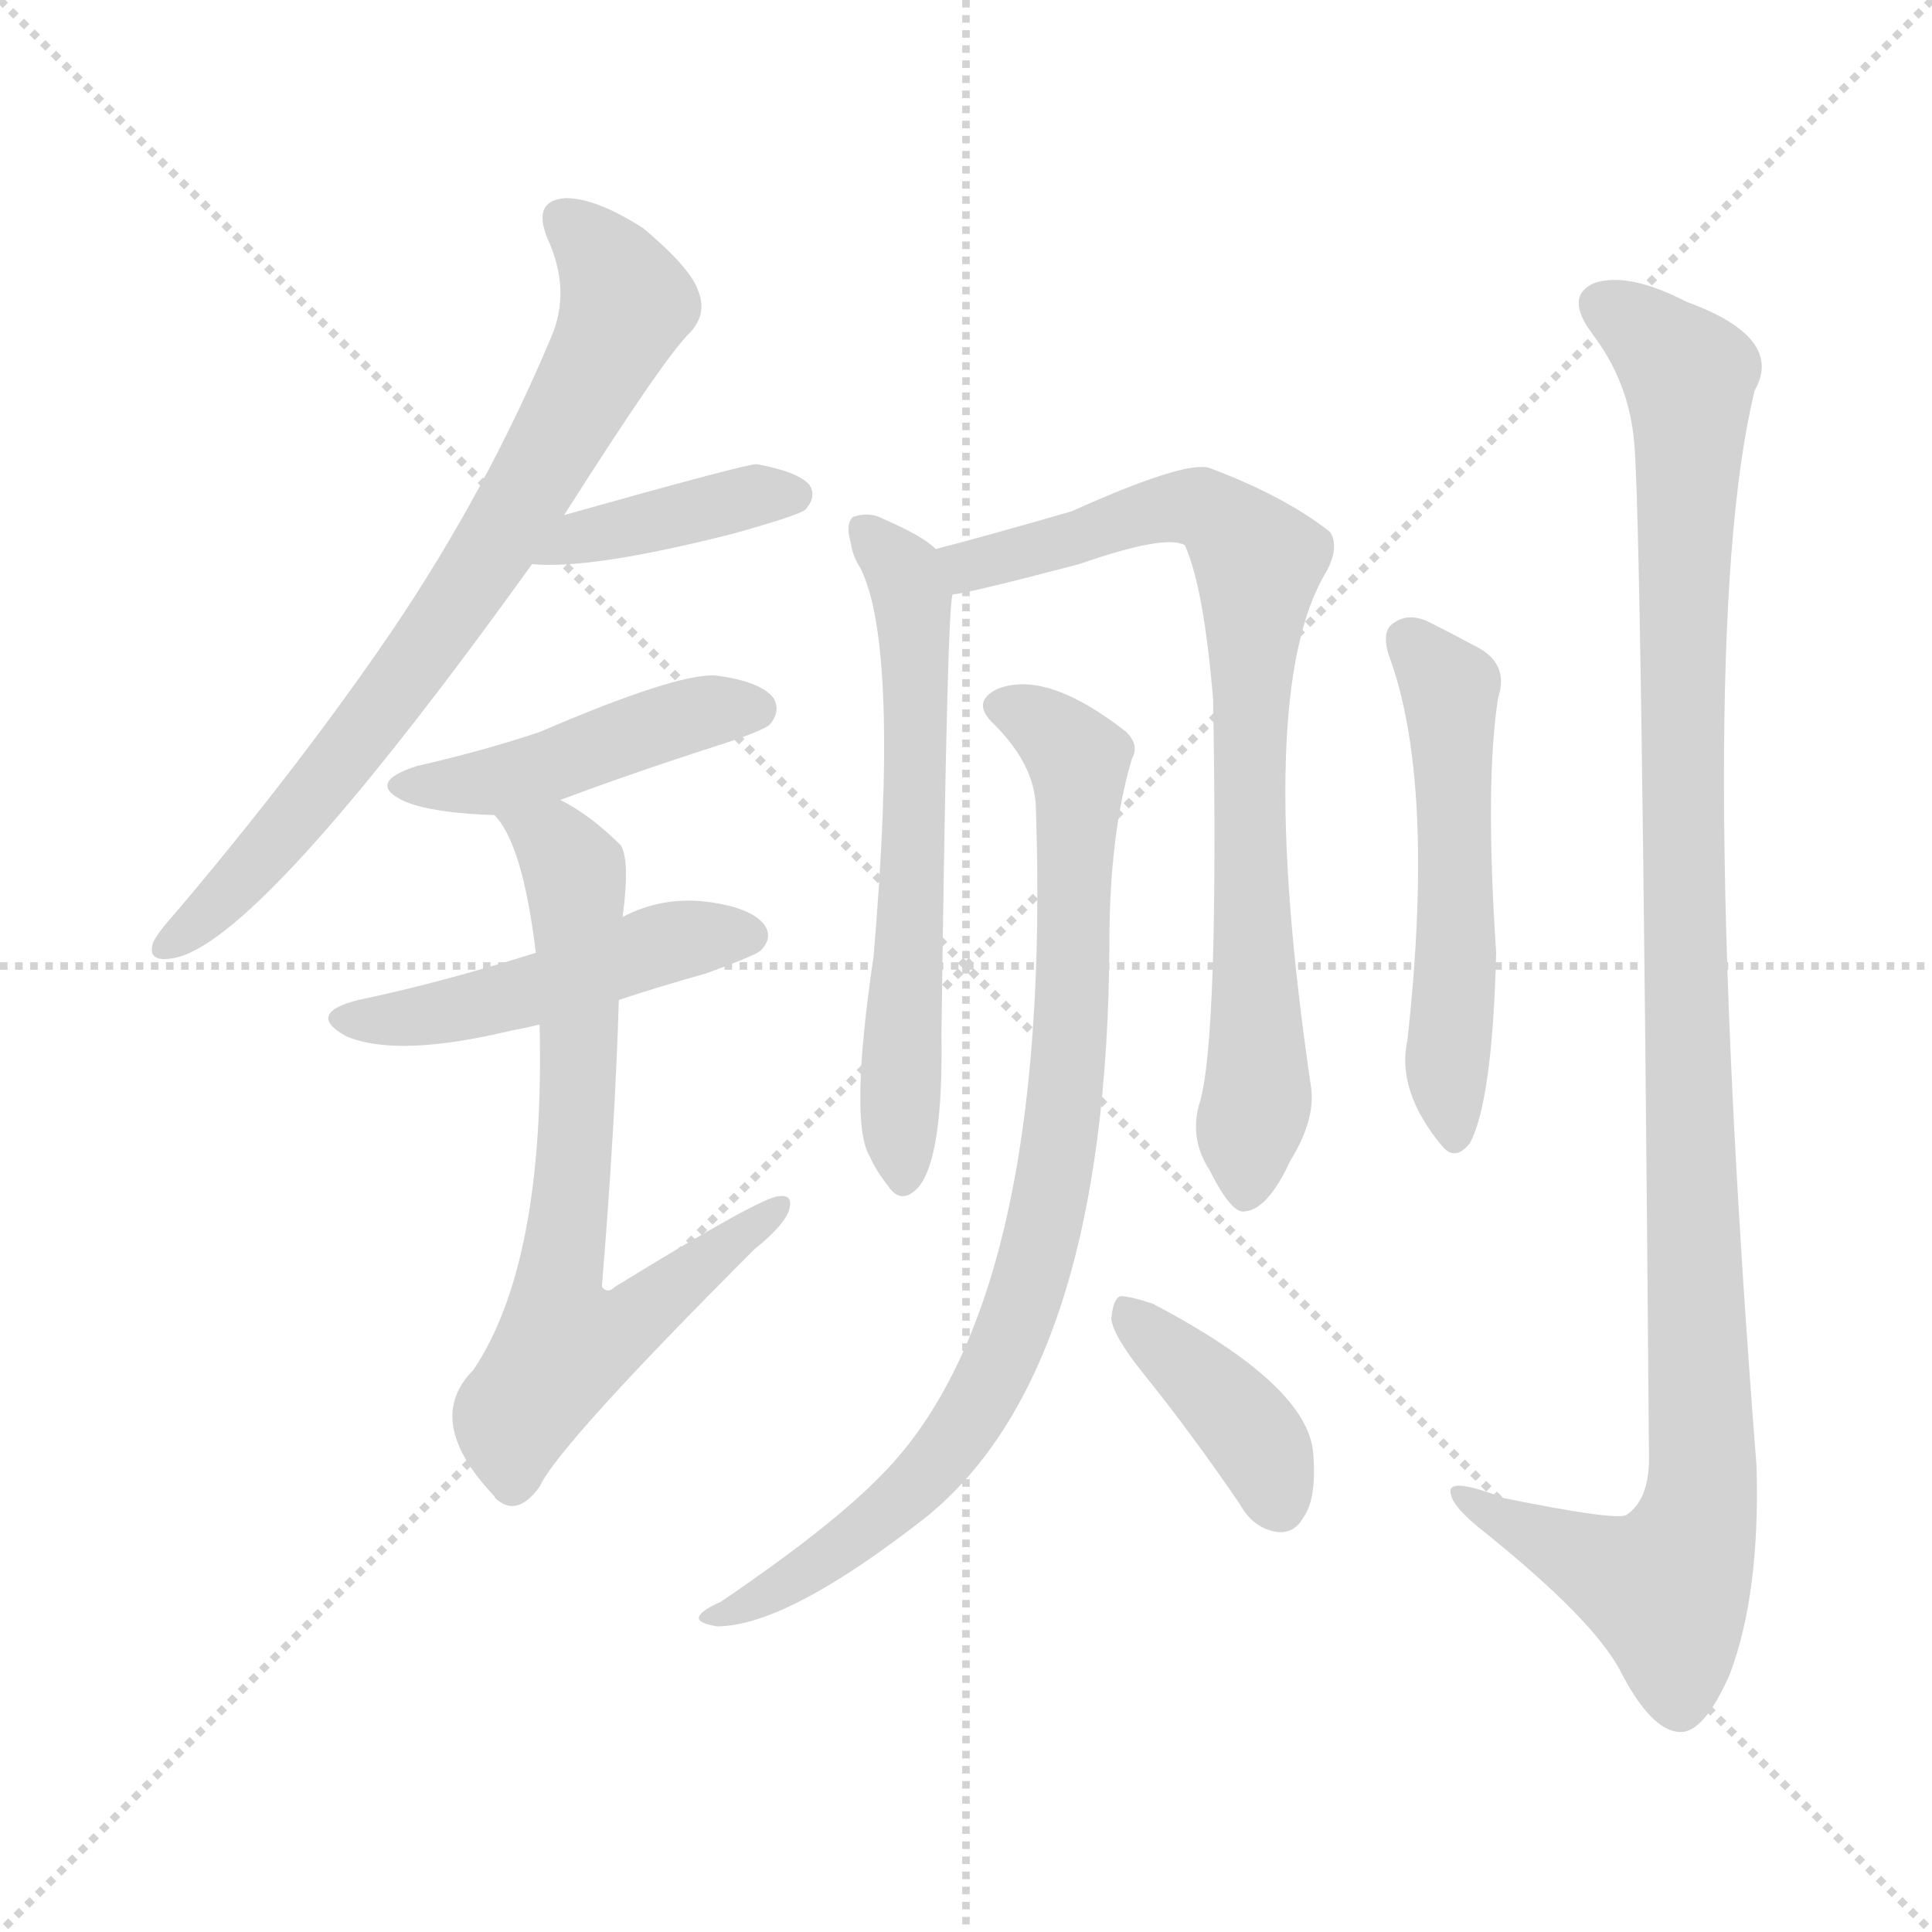 <svg version="1.1" viewBox="0 0 1024 1024" xmlns="http://www.w3.org/2000/svg">
  <g stroke="lightgray" stroke-dasharray="1,1" stroke-width="1" transform="scale(4, 4)">
    <line x1="0" y1="0" x2="256" y2="256"></line>
    <line x1="256" y1="0" x2="0" y2="256"></line>
    <line x1="128" y1="0" x2="128" y2="256"></line>
    <line x1="0" y1="128" x2="256" y2="128"></line>
  </g>
<g transform="scale(1, -1) translate(0, -900)">
   <style type="text/css">
    @keyframes keyframes0 {
      from {
       stroke: blue;
       stroke-dashoffset: 731;
       stroke-width: 128;
       }
       70% {
       animation-timing-function: step-end;
       stroke: blue;
       stroke-dashoffset: 0;
       stroke-width: 128;
       }
       to {
       stroke: black;
       stroke-width: 1024;
       }
       }
       #make-me-a-hanzi-animation-0 {
         animation: keyframes0 0.845s both;
         animation-delay: 0s;
         animation-timing-function: linear;
       }
    @keyframes keyframes1 {
      from {
       stroke: blue;
       stroke-dashoffset: 393;
       stroke-width: 128;
       }
       56% {
       animation-timing-function: step-end;
       stroke: blue;
       stroke-dashoffset: 0;
       stroke-width: 128;
       }
       to {
       stroke: black;
       stroke-width: 1024;
       }
       }
       #make-me-a-hanzi-animation-1 {
         animation: keyframes1 0.57s both;
         animation-delay: 0.845s;
         animation-timing-function: linear;
       }
    @keyframes keyframes2 {
      from {
       stroke: blue;
       stroke-dashoffset: 446;
       stroke-width: 128;
       }
       59% {
       animation-timing-function: step-end;
       stroke: blue;
       stroke-dashoffset: 0;
       stroke-width: 128;
       }
       to {
       stroke: black;
       stroke-width: 1024;
       }
       }
       #make-me-a-hanzi-animation-2 {
         animation: keyframes2 0.613s both;
         animation-delay: 1.415s;
         animation-timing-function: linear;
       }
    @keyframes keyframes3 {
      from {
       stroke: blue;
       stroke-dashoffset: 472;
       stroke-width: 128;
       }
       61% {
       animation-timing-function: step-end;
       stroke: blue;
       stroke-dashoffset: 0;
       stroke-width: 128;
       }
       to {
       stroke: black;
       stroke-width: 1024;
       }
       }
       #make-me-a-hanzi-animation-3 {
         animation: keyframes3 0.634s both;
         animation-delay: 2.028s;
         animation-timing-function: linear;
       }
    @keyframes keyframes4 {
      from {
       stroke: blue;
       stroke-dashoffset: 693;
       stroke-width: 128;
       }
       69% {
       animation-timing-function: step-end;
       stroke: blue;
       stroke-dashoffset: 0;
       stroke-width: 128;
       }
       to {
       stroke: black;
       stroke-width: 1024;
       }
       }
       #make-me-a-hanzi-animation-4 {
         animation: keyframes4 0.814s both;
         animation-delay: 2.662s;
         animation-timing-function: linear;
       }
    @keyframes keyframes5 {
      from {
       stroke: blue;
       stroke-dashoffset: 609;
       stroke-width: 128;
       }
       66% {
       animation-timing-function: step-end;
       stroke: blue;
       stroke-dashoffset: 0;
       stroke-width: 128;
       }
       to {
       stroke: black;
       stroke-width: 1024;
       }
       }
       #make-me-a-hanzi-animation-5 {
         animation: keyframes5 0.746s both;
         animation-delay: 3.476s;
         animation-timing-function: linear;
       }
    @keyframes keyframes6 {
      from {
       stroke: blue;
       stroke-dashoffset: 770;
       stroke-width: 128;
       }
       71% {
       animation-timing-function: step-end;
       stroke: blue;
       stroke-dashoffset: 0;
       stroke-width: 128;
       }
       to {
       stroke: black;
       stroke-width: 1024;
       }
       }
       #make-me-a-hanzi-animation-6 {
         animation: keyframes6 0.877s both;
         animation-delay: 4.221s;
         animation-timing-function: linear;
       }
    @keyframes keyframes7 {
      from {
       stroke: blue;
       stroke-dashoffset: 838;
       stroke-width: 128;
       }
       73% {
       animation-timing-function: step-end;
       stroke: blue;
       stroke-dashoffset: 0;
       stroke-width: 128;
       }
       to {
       stroke: black;
       stroke-width: 1024;
       }
       }
       #make-me-a-hanzi-animation-7 {
         animation: keyframes7 0.932s both;
         animation-delay: 5.098s;
         animation-timing-function: linear;
       }
    @keyframes keyframes8 {
      from {
       stroke: blue;
       stroke-dashoffset: 392;
       stroke-width: 128;
       }
       56% {
       animation-timing-function: step-end;
       stroke: blue;
       stroke-dashoffset: 0;
       stroke-width: 128;
       }
       to {
       stroke: black;
       stroke-width: 1024;
       }
       }
       #make-me-a-hanzi-animation-8 {
         animation: keyframes8 0.569s both;
         animation-delay: 6.03s;
         animation-timing-function: linear;
       }
    @keyframes keyframes9 {
      from {
       stroke: blue;
       stroke-dashoffset: 521;
       stroke-width: 128;
       }
       63% {
       animation-timing-function: step-end;
       stroke: blue;
       stroke-dashoffset: 0;
       stroke-width: 128;
       }
       to {
       stroke: black;
       stroke-width: 1024;
       }
       }
       #make-me-a-hanzi-animation-9 {
         animation: keyframes9 0.674s both;
         animation-delay: 6.599s;
         animation-timing-function: linear;
       }
    @keyframes keyframes10 {
      from {
       stroke: blue;
       stroke-dashoffset: 1081;
       stroke-width: 128;
       }
       78% {
       animation-timing-function: step-end;
       stroke: blue;
       stroke-dashoffset: 0;
       stroke-width: 128;
       }
       to {
       stroke: black;
       stroke-width: 1024;
       }
       }
       #make-me-a-hanzi-animation-10 {
         animation: keyframes10 1.13s both;
         animation-delay: 7.273s;
         animation-timing-function: linear;
       }
</style>
<path d="M 299.0 627.0 Q 353.0 712.0 366.0 724.0 Q 375.0 734.0 370.0 746.0 Q 366.0 758.0 341.0 779.0 Q 316.0 795.0 300.0 795.0 Q 282.0 794.0 290.0 774.0 Q 303.0 746.0 292.0 721.0 Q 258.0 640.0 208.0 566.0 Q 159.0 494.0 92.0 415.0 Q 83.0 405.0 81.0 400.0 Q 78.0 390.0 91.0 392.0 Q 136.0 398.0 282.0 601.0 L 299.0 627.0 Z" fill="lightgray"></path> 
<path d="M 282.0 601.0 Q 313.0 598.0 388.0 617.0 Q 424.0 627.0 427.0 630.0 Q 433.0 637.0 429.0 643.0 Q 423.0 650.0 401.0 654.0 Q 395.0 654.0 299.0 627.0 C 270.0 619.0 252.0 603.0 282.0 601.0 Z" fill="lightgray"></path> 
<path d="M 297.0 476.0 Q 337.0 491.0 384.0 506.0 Q 405.0 513.0 408.0 516.0 Q 414.0 523.0 410.0 530.0 Q 403.0 539.0 379.0 542.0 Q 358.0 543.0 286.0 512.0 Q 256.0 502.0 221.0 494.0 Q 193.0 485.0 215.0 475.0 Q 230.0 469.0 262.0 468.0 L 297.0 476.0 Z" fill="lightgray"></path> 
<path d="M 328.0 370.0 Q 349.0 377.0 374.0 384.0 Q 399.0 393.0 403.0 396.0 Q 410.0 403.0 405.0 410.0 Q 398.0 419.0 375.0 422.0 Q 351.0 425.0 330.0 414.0 L 284.0 395.0 Q 233.0 379.0 190.0 370.0 Q 162.0 363.0 183.0 351.0 Q 210.0 339.0 272.0 354.0 Q 278.0 355.0 286.0 357.0 L 328.0 370.0 Z" fill="lightgray"></path> 
<path d="M 286.0 357.0 Q 289.0 231.0 251.0 174.0 Q 224.0 147.0 262.0 107.0 Q 262.0 106.0 265.0 104.0 Q 275.0 97.0 286.0 112.0 Q 296.0 134.0 400.0 238.0 Q 415.0 250.0 418.0 258.0 Q 421.0 267.0 413.0 266.0 Q 404.0 266.0 326.0 218.0 Q 322.0 214.0 319.0 218.0 Q 326.0 303.0 328.0 370.0 L 330.0 414.0 Q 334.0 444.0 329.0 452.0 Q 313.0 468.0 297.0 476.0 C 271.0 491.0 246.0 493.0 262.0 468.0 Q 277.0 453.0 284.0 395.0 L 286.0 357.0 Z" fill="lightgray"></path> 
<path d="M 496.0 609.0 Q 489.0 616.0 468.0 625.0 Q 461.0 629.0 452.0 626.0 Q 448.0 622.0 451.0 612.0 Q 452.0 605.0 456.0 599.0 Q 477.0 557.0 463.0 393.0 Q 450.0 305.0 461.0 287.0 Q 464.0 280.0 471.0 271.0 Q 478.0 261.0 487.0 271.0 Q 500.0 287.0 499.0 352.0 Q 502.0 583.0 505.0 585.0 C 507.0 601.0 507.0 601.0 496.0 609.0 Z" fill="lightgray"></path> 
<path d="M 636.0 316.0 Q 630.0 297.0 641.0 280.0 Q 653.0 256.0 660.0 258.0 Q 672.0 259.0 684.0 285.0 Q 697.0 306.0 695.0 323.0 Q 664.0 533.0 703.0 597.0 Q 710.0 610.0 705.0 618.0 Q 681.0 637.0 641.0 652.0 Q 628.0 656.0 568.0 629.0 Q 523.0 616.0 496.0 609.0 C 467.0 601.0 476.0 579.0 505.0 585.0 Q 511.0 585.0 572.0 601.0 Q 618.0 617.0 628.0 611.0 Q 638.0 589.0 643.0 529.0 Q 646.0 351.0 636.0 316.0 Z" fill="lightgray"></path> 
<path d="M 549.0 473.0 Q 558.0 211.0 468.0 119.0 Q 441.0 91.0 382.0 51.0 Q 373.0 47.0 371.0 44.0 Q 368.0 40.0 380.0 38.0 Q 417.0 38.0 491.0 96.0 Q 587.0 174.0 588.0 400.0 Q 588.0 458.0 600.0 498.0 Q 604.0 505.0 597.0 512.0 Q 555.0 545.0 529.0 535.0 Q 514.0 528.0 527.0 516.0 Q 548.0 495.0 549.0 473.0 Z" fill="lightgray"></path> 
<path d="M 606.0 172.0 Q 631.0 141.0 657.0 103.0 Q 664.0 90.0 677.0 88.0 Q 686.0 87.0 691.0 96.0 Q 698.0 106.0 696.0 130.0 Q 693.0 166.0 611.0 209.0 Q 599.0 213.0 594.0 213.0 Q 590.0 212.0 589.0 201.0 Q 590.0 192.0 606.0 172.0 Z" fill="lightgray"></path> 
<path d="M 736.0 553.0 Q 761.0 486.0 746.0 349.0 Q 740.0 322.0 764.0 293.0 Q 771.0 284.0 779.0 294.0 Q 791.0 316.0 793.0 395.0 Q 787.0 485.0 794.0 530.0 Q 800.0 548.0 783.0 557.0 Q 770.0 564.0 756.0 571.0 Q 746.0 575.0 739.0 570.0 Q 732.0 566.0 736.0 553.0 Z" fill="lightgray"></path> 
<path d="M 866.0 667.0 Q 870.0 634.0 874.0 127.0 Q 874.0 105.0 862.0 97.0 Q 856.0 94.0 797.0 106.0 Q 766.0 118.0 769.0 108.0 Q 770.0 101.0 788.0 87.0 Q 845.0 41.0 859.0 14.0 Q 875.0 -17.0 890.0 -18.0 Q 903.0 -19.0 917.0 13.0 Q 933.0 56.0 931.0 123.0 Q 897.0 558.0 930.0 693.0 Q 946.0 721.0 894.0 740.0 Q 863.0 756.0 845.0 750.0 Q 829.0 743.0 844.0 723.0 Q 863.0 698.0 866.0 667.0 Z" fill="lightgray"></path> 
      <clipPath id="make-me-a-hanzi-clip-0">
      <path d="M 299.0 627.0 Q 353.0 712.0 366.0 724.0 Q 375.0 734.0 370.0 746.0 Q 366.0 758.0 341.0 779.0 Q 316.0 795.0 300.0 795.0 Q 282.0 794.0 290.0 774.0 Q 303.0 746.0 292.0 721.0 Q 258.0 640.0 208.0 566.0 Q 159.0 494.0 92.0 415.0 Q 83.0 405.0 81.0 400.0 Q 78.0 390.0 91.0 392.0 Q 136.0 398.0 282.0 601.0 L 299.0 627.0 Z" fill="lightgray"></path>
      </clipPath>
      <path clip-path="url(#make-me-a-hanzi-clip-0)" d="M 299.0 783.0 L 321.0 762.0 L 331.0 738.0 L 307.0 687.0 L 258.0 601.0 L 215.0 540.0 L 127.0 433.0 L 89.0 400.0 " fill="none" id="make-me-a-hanzi-animation-0" stroke-dasharray="603 1206" stroke-linecap="round"></path>

      <clipPath id="make-me-a-hanzi-clip-1">
      <path d="M 282.0 601.0 Q 313.0 598.0 388.0 617.0 Q 424.0 627.0 427.0 630.0 Q 433.0 637.0 429.0 643.0 Q 423.0 650.0 401.0 654.0 Q 395.0 654.0 299.0 627.0 C 270.0 619.0 252.0 603.0 282.0 601.0 Z" fill="lightgray"></path>
      </clipPath>
      <path clip-path="url(#make-me-a-hanzi-clip-1)" d="M 287.0 607.0 L 315.0 620.0 L 420.0 638.0 " fill="none" id="make-me-a-hanzi-animation-1" stroke-dasharray="265 530" stroke-linecap="round"></path>

      <clipPath id="make-me-a-hanzi-clip-2">
      <path d="M 297.0 476.0 Q 337.0 491.0 384.0 506.0 Q 405.0 513.0 408.0 516.0 Q 414.0 523.0 410.0 530.0 Q 403.0 539.0 379.0 542.0 Q 358.0 543.0 286.0 512.0 Q 256.0 502.0 221.0 494.0 Q 193.0 485.0 215.0 475.0 Q 230.0 469.0 262.0 468.0 L 297.0 476.0 Z" fill="lightgray"></path>
      </clipPath>
      <path clip-path="url(#make-me-a-hanzi-clip-2)" d="M 216.0 485.0 L 264.0 486.0 L 362.0 520.0 L 400.0 524.0 " fill="none" id="make-me-a-hanzi-animation-2" stroke-dasharray="318 636" stroke-linecap="round"></path>

      <clipPath id="make-me-a-hanzi-clip-3">
      <path d="M 328.0 370.0 Q 349.0 377.0 374.0 384.0 Q 399.0 393.0 403.0 396.0 Q 410.0 403.0 405.0 410.0 Q 398.0 419.0 375.0 422.0 Q 351.0 425.0 330.0 414.0 L 284.0 395.0 Q 233.0 379.0 190.0 370.0 Q 162.0 363.0 183.0 351.0 Q 210.0 339.0 272.0 354.0 Q 278.0 355.0 286.0 357.0 L 328.0 370.0 Z" fill="lightgray"></path>
      </clipPath>
      <path clip-path="url(#make-me-a-hanzi-clip-3)" d="M 185.0 361.0 L 259.0 368.0 L 355.0 401.0 L 395.0 404.0 " fill="none" id="make-me-a-hanzi-animation-3" stroke-dasharray="344 688" stroke-linecap="round"></path>

      <clipPath id="make-me-a-hanzi-clip-4">
      <path d="M 286.0 357.0 Q 289.0 231.0 251.0 174.0 Q 224.0 147.0 262.0 107.0 Q 262.0 106.0 265.0 104.0 Q 275.0 97.0 286.0 112.0 Q 296.0 134.0 400.0 238.0 Q 415.0 250.0 418.0 258.0 Q 421.0 267.0 413.0 266.0 Q 404.0 266.0 326.0 218.0 Q 322.0 214.0 319.0 218.0 Q 326.0 303.0 328.0 370.0 L 330.0 414.0 Q 334.0 444.0 329.0 452.0 Q 313.0 468.0 297.0 476.0 C 271.0 491.0 246.0 493.0 262.0 468.0 Q 277.0 453.0 284.0 395.0 L 286.0 357.0 Z" fill="lightgray"></path>
      </clipPath>
      <path clip-path="url(#make-me-a-hanzi-clip-4)" d="M 268.0 467.0 L 294.0 454.0 L 305.0 437.0 L 305.0 292.0 L 295.0 221.0 L 299.0 187.0 L 328.0 195.0 L 412.0 260.0 " fill="none" id="make-me-a-hanzi-animation-4" stroke-dasharray="565 1130" stroke-linecap="round"></path>

      <clipPath id="make-me-a-hanzi-clip-5">
      <path d="M 496.0 609.0 Q 489.0 616.0 468.0 625.0 Q 461.0 629.0 452.0 626.0 Q 448.0 622.0 451.0 612.0 Q 452.0 605.0 456.0 599.0 Q 477.0 557.0 463.0 393.0 Q 450.0 305.0 461.0 287.0 Q 464.0 280.0 471.0 271.0 Q 478.0 261.0 487.0 271.0 Q 500.0 287.0 499.0 352.0 Q 502.0 583.0 505.0 585.0 C 507.0 601.0 507.0 601.0 496.0 609.0 Z" fill="lightgray"></path>
      </clipPath>
      <path clip-path="url(#make-me-a-hanzi-clip-5)" d="M 457.0 619.0 L 476.0 601.0 L 485.0 564.0 L 479.0 275.0 " fill="none" id="make-me-a-hanzi-animation-5" stroke-dasharray="481 962" stroke-linecap="round"></path>

      <clipPath id="make-me-a-hanzi-clip-6">
      <path d="M 636.0 316.0 Q 630.0 297.0 641.0 280.0 Q 653.0 256.0 660.0 258.0 Q 672.0 259.0 684.0 285.0 Q 697.0 306.0 695.0 323.0 Q 664.0 533.0 703.0 597.0 Q 710.0 610.0 705.0 618.0 Q 681.0 637.0 641.0 652.0 Q 628.0 656.0 568.0 629.0 Q 523.0 616.0 496.0 609.0 C 467.0 601.0 476.0 579.0 505.0 585.0 Q 511.0 585.0 572.0 601.0 Q 618.0 617.0 628.0 611.0 Q 638.0 589.0 643.0 529.0 Q 646.0 351.0 636.0 316.0 Z" fill="lightgray"></path>
      </clipPath>
      <path clip-path="url(#make-me-a-hanzi-clip-6)" d="M 503.0 605.0 L 522.0 601.0 L 621.0 631.0 L 641.0 629.0 L 664.0 606.0 L 661.0 470.0 L 667.0 330.0 L 660.0 268.0 " fill="none" id="make-me-a-hanzi-animation-6" stroke-dasharray="642 1284" stroke-linecap="round"></path>

      <clipPath id="make-me-a-hanzi-clip-7">
      <path d="M 549.0 473.0 Q 558.0 211.0 468.0 119.0 Q 441.0 91.0 382.0 51.0 Q 373.0 47.0 371.0 44.0 Q 368.0 40.0 380.0 38.0 Q 417.0 38.0 491.0 96.0 Q 587.0 174.0 588.0 400.0 Q 588.0 458.0 600.0 498.0 Q 604.0 505.0 597.0 512.0 Q 555.0 545.0 529.0 535.0 Q 514.0 528.0 527.0 516.0 Q 548.0 495.0 549.0 473.0 Z" fill="lightgray"></path>
      </clipPath>
      <path clip-path="url(#make-me-a-hanzi-clip-7)" d="M 531.0 525.0 L 563.0 508.0 L 571.0 497.0 L 572.0 471.0 L 562.0 290.0 L 543.0 210.0 L 521.0 160.0 L 474.0 100.0 L 404.0 52.0 L 378.0 45.0 " fill="none" id="make-me-a-hanzi-animation-7" stroke-dasharray="710 1420" stroke-linecap="round"></path>

      <clipPath id="make-me-a-hanzi-clip-8">
      <path d="M 606.0 172.0 Q 631.0 141.0 657.0 103.0 Q 664.0 90.0 677.0 88.0 Q 686.0 87.0 691.0 96.0 Q 698.0 106.0 696.0 130.0 Q 693.0 166.0 611.0 209.0 Q 599.0 213.0 594.0 213.0 Q 590.0 212.0 589.0 201.0 Q 590.0 192.0 606.0 172.0 Z" fill="lightgray"></path>
      </clipPath>
      <path clip-path="url(#make-me-a-hanzi-clip-8)" d="M 596.0 205.0 L 660.0 145.0 L 679.0 101.0 " fill="none" id="make-me-a-hanzi-animation-8" stroke-dasharray="264 528" stroke-linecap="round"></path>

      <clipPath id="make-me-a-hanzi-clip-9">
      <path d="M 736.0 553.0 Q 761.0 486.0 746.0 349.0 Q 740.0 322.0 764.0 293.0 Q 771.0 284.0 779.0 294.0 Q 791.0 316.0 793.0 395.0 Q 787.0 485.0 794.0 530.0 Q 800.0 548.0 783.0 557.0 Q 770.0 564.0 756.0 571.0 Q 746.0 575.0 739.0 570.0 Q 732.0 566.0 736.0 553.0 Z" fill="lightgray"></path>
      </clipPath>
      <path clip-path="url(#make-me-a-hanzi-clip-9)" d="M 747.0 560.0 L 769.0 528.0 L 771.0 302.0 " fill="none" id="make-me-a-hanzi-animation-9" stroke-dasharray="393 786" stroke-linecap="round"></path>

      <clipPath id="make-me-a-hanzi-clip-10">
      <path d="M 866.0 667.0 Q 870.0 634.0 874.0 127.0 Q 874.0 105.0 862.0 97.0 Q 856.0 94.0 797.0 106.0 Q 766.0 118.0 769.0 108.0 Q 770.0 101.0 788.0 87.0 Q 845.0 41.0 859.0 14.0 Q 875.0 -17.0 890.0 -18.0 Q 903.0 -19.0 917.0 13.0 Q 933.0 56.0 931.0 123.0 Q 897.0 558.0 930.0 693.0 Q 946.0 721.0 894.0 740.0 Q 863.0 756.0 845.0 750.0 Q 829.0 743.0 844.0 723.0 Q 863.0 698.0 866.0 667.0 Z" fill="lightgray"></path>
      </clipPath>
      <path clip-path="url(#make-me-a-hanzi-clip-10)" d="M 852.0 736.0 L 892.0 706.0 L 896.0 688.0 L 892.0 395.0 L 903.0 113.0 L 896.0 81.0 L 883.0 58.0 L 787.0 99.0 L 785.0 106.0 L 775.0 106.0 " fill="none" id="make-me-a-hanzi-animation-10" stroke-dasharray="953 1906" stroke-linecap="round"></path>

</g>
</svg>
